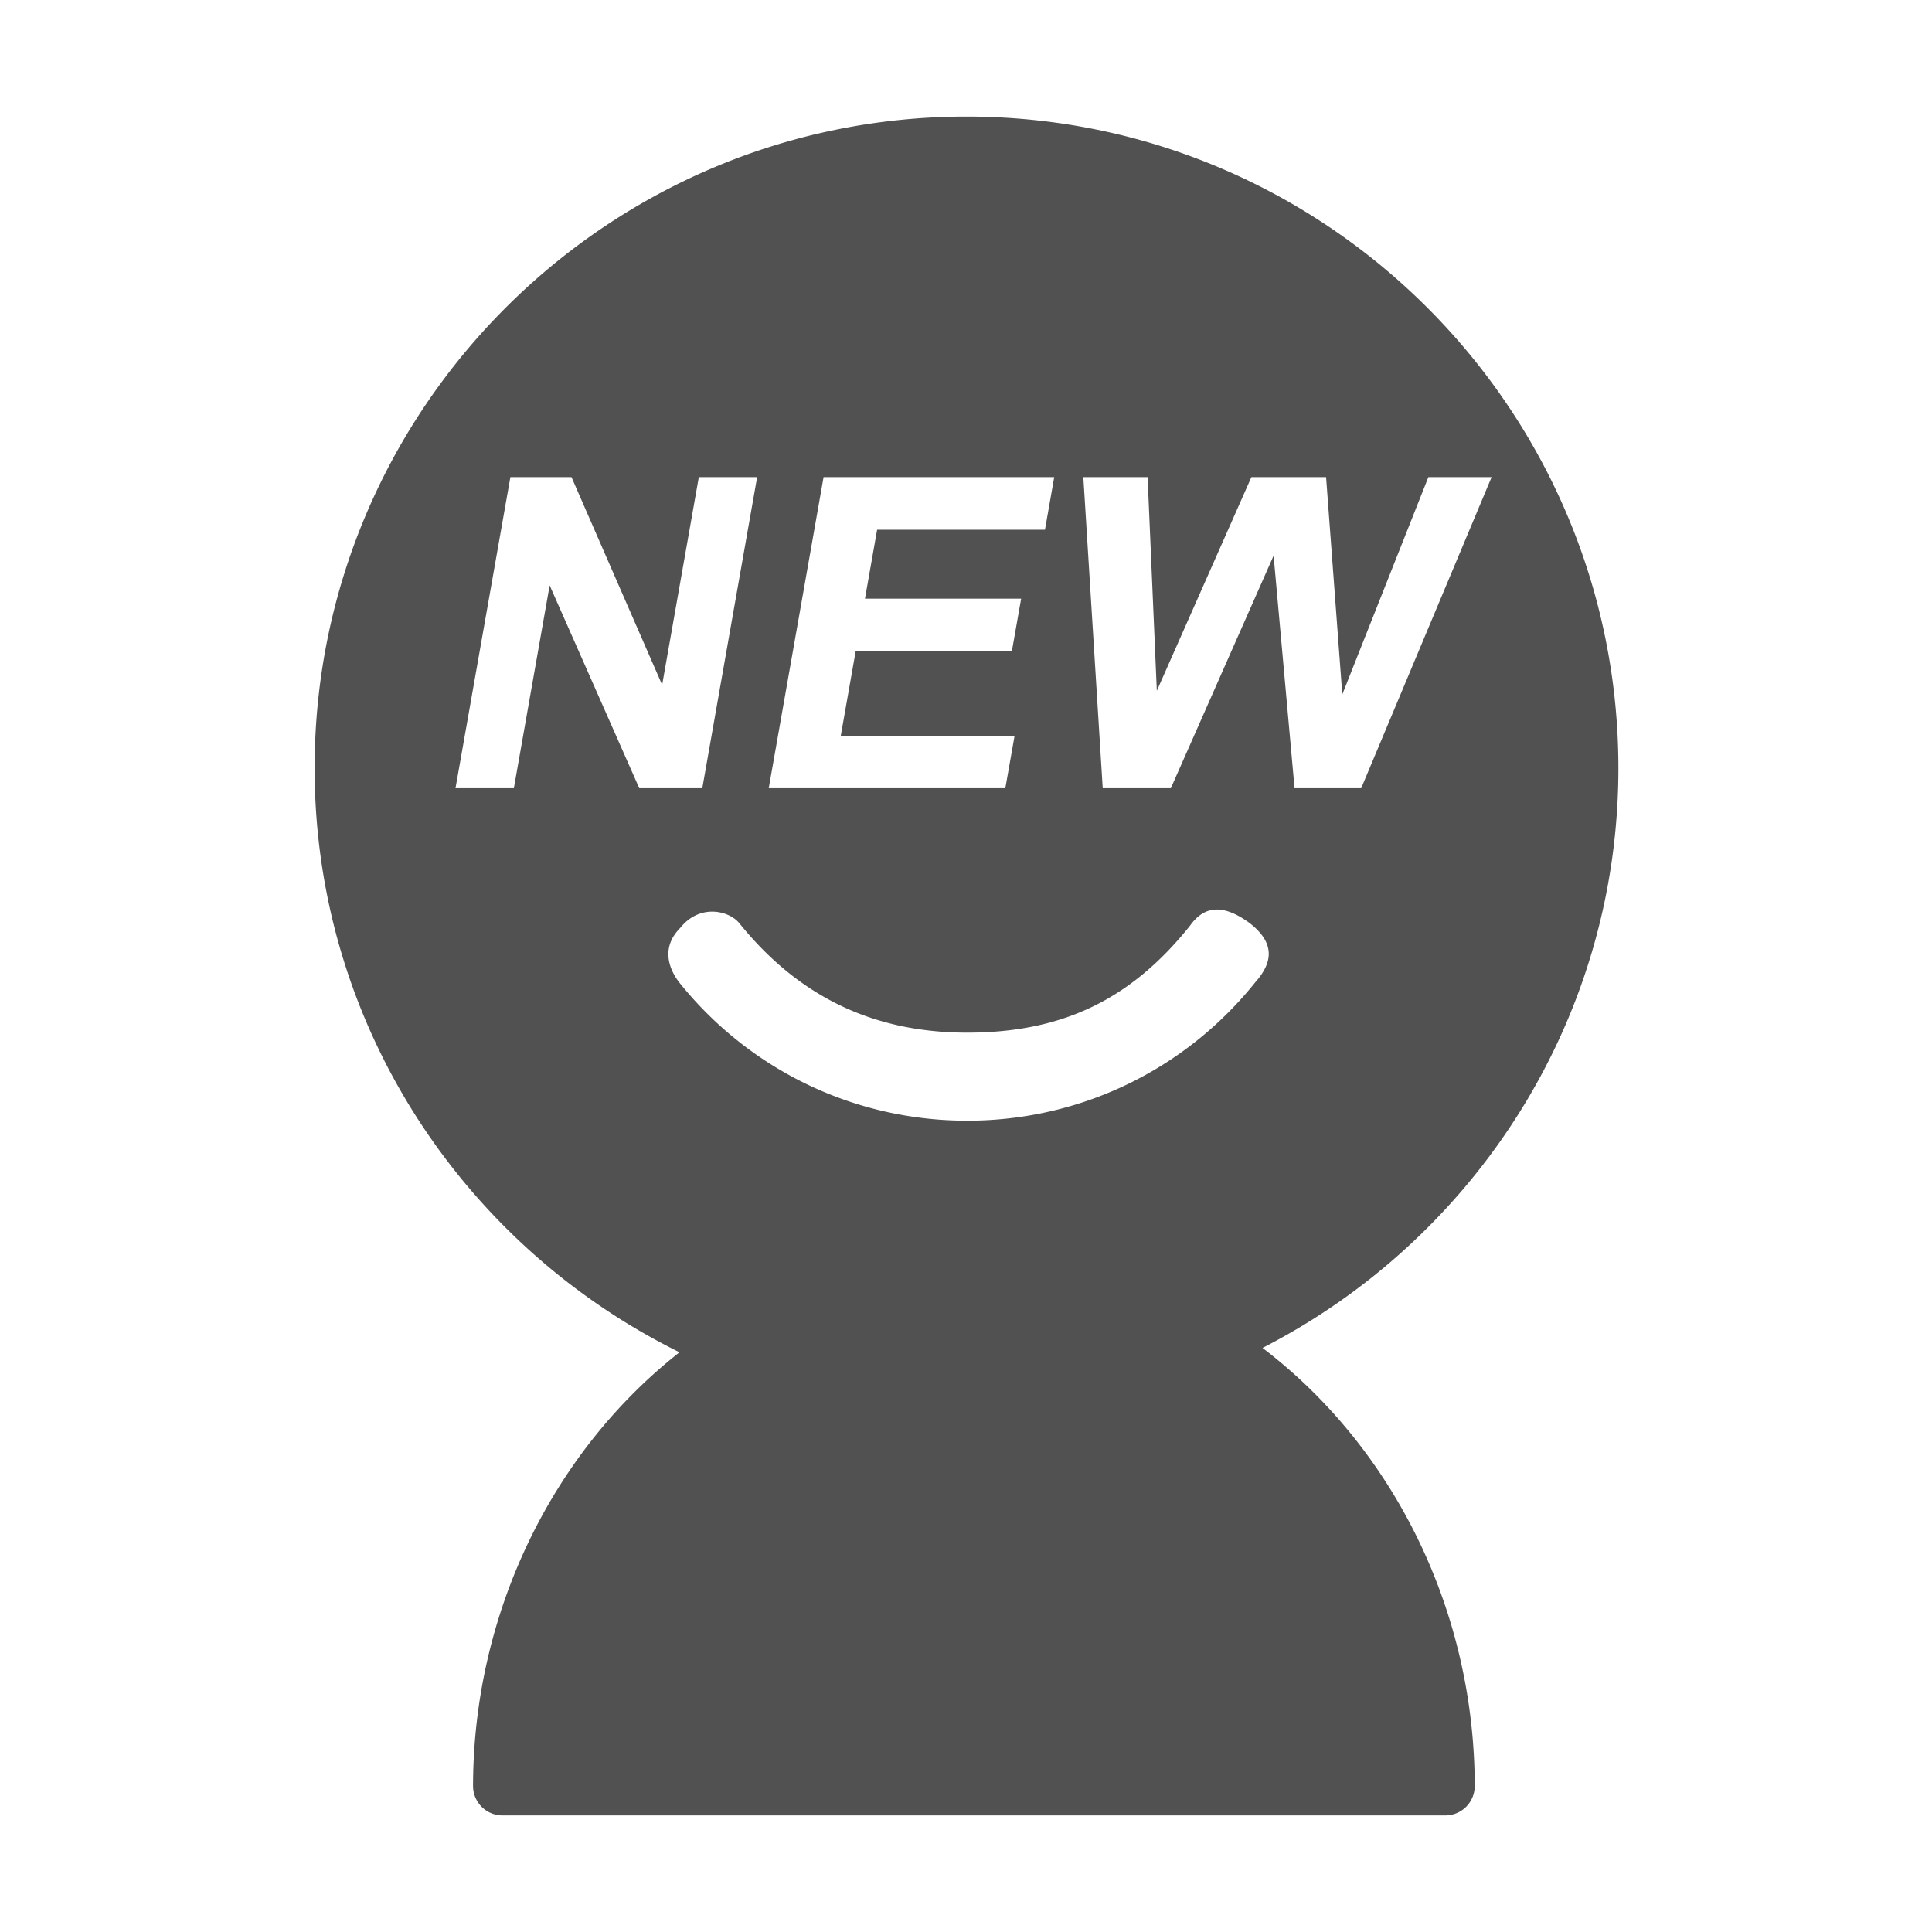 <svg t="1523159836895" class="icon" viewBox="0 0 1024 1024" version="1.1" xmlns="http://www.w3.org/2000/svg" p-id="14943" height="200" width="200"><path d="M669.165 714.428c111.778-57.261 188.614-173.364 188.614-307.296 0-190.439-154.986-345.347-345.511-345.347S166.757 216.693 166.757 407.133c0 135.805 79.057 253.223 193.404 309.603-67.787 53.233-109.285 138.674-109.44 229.833a15.665 15.665 0 0 0 4.558 11.068 15.646 15.646 0 0 0 11.067 4.578h499.675c4.154 0 8.122-1.651 11.059-4.578a15.669 15.669 0 0 0 4.558-11.068c-0.156-92.781-42.822-179.092-112.474-232.14z m-60.91-461.548l4.886 113.255 50.123-113.255h39.586l8.596 115.177 45.623-115.177h33.512l-69.12 164.895h-35.318l-11.106-123.271-54.469 123.271H584.468l-10.275-164.895h34.063z m-171.741 0h122.247l-4.906 27.892h-88.965l-6.442 36.545h82.776l-4.906 27.794h-82.785l-7.91 44.87h92.125l-4.906 27.794H407.444l29.07-164.895z m-145.184 57.367l-18.977 107.528h-30.924l29.089-164.895h32.382l48.056 110.126 19.431-110.126h30.914l-29.07 164.895h-33.396l-47.505-107.528z m221.305 283.74c-59.365 0-114.791-26.481-152.127-72.664-5.418-6.683-10.875-18.601 0.087-29.572 10.304-12.864 25.824-9.136 31.261-2.434 31.349 38.814 70.906 57.995 120.779 57.995 50.161 0 86.62-17.355 118.016-56.566 6.992-9.928 16.64-12.516 31.696-1.488 13.945 10.855 12.014 21.17 3.023 31.31-37.365 46.647-93.021 73.418-152.735 73.418z" fill="#515151" p-id="14944"></path></svg>